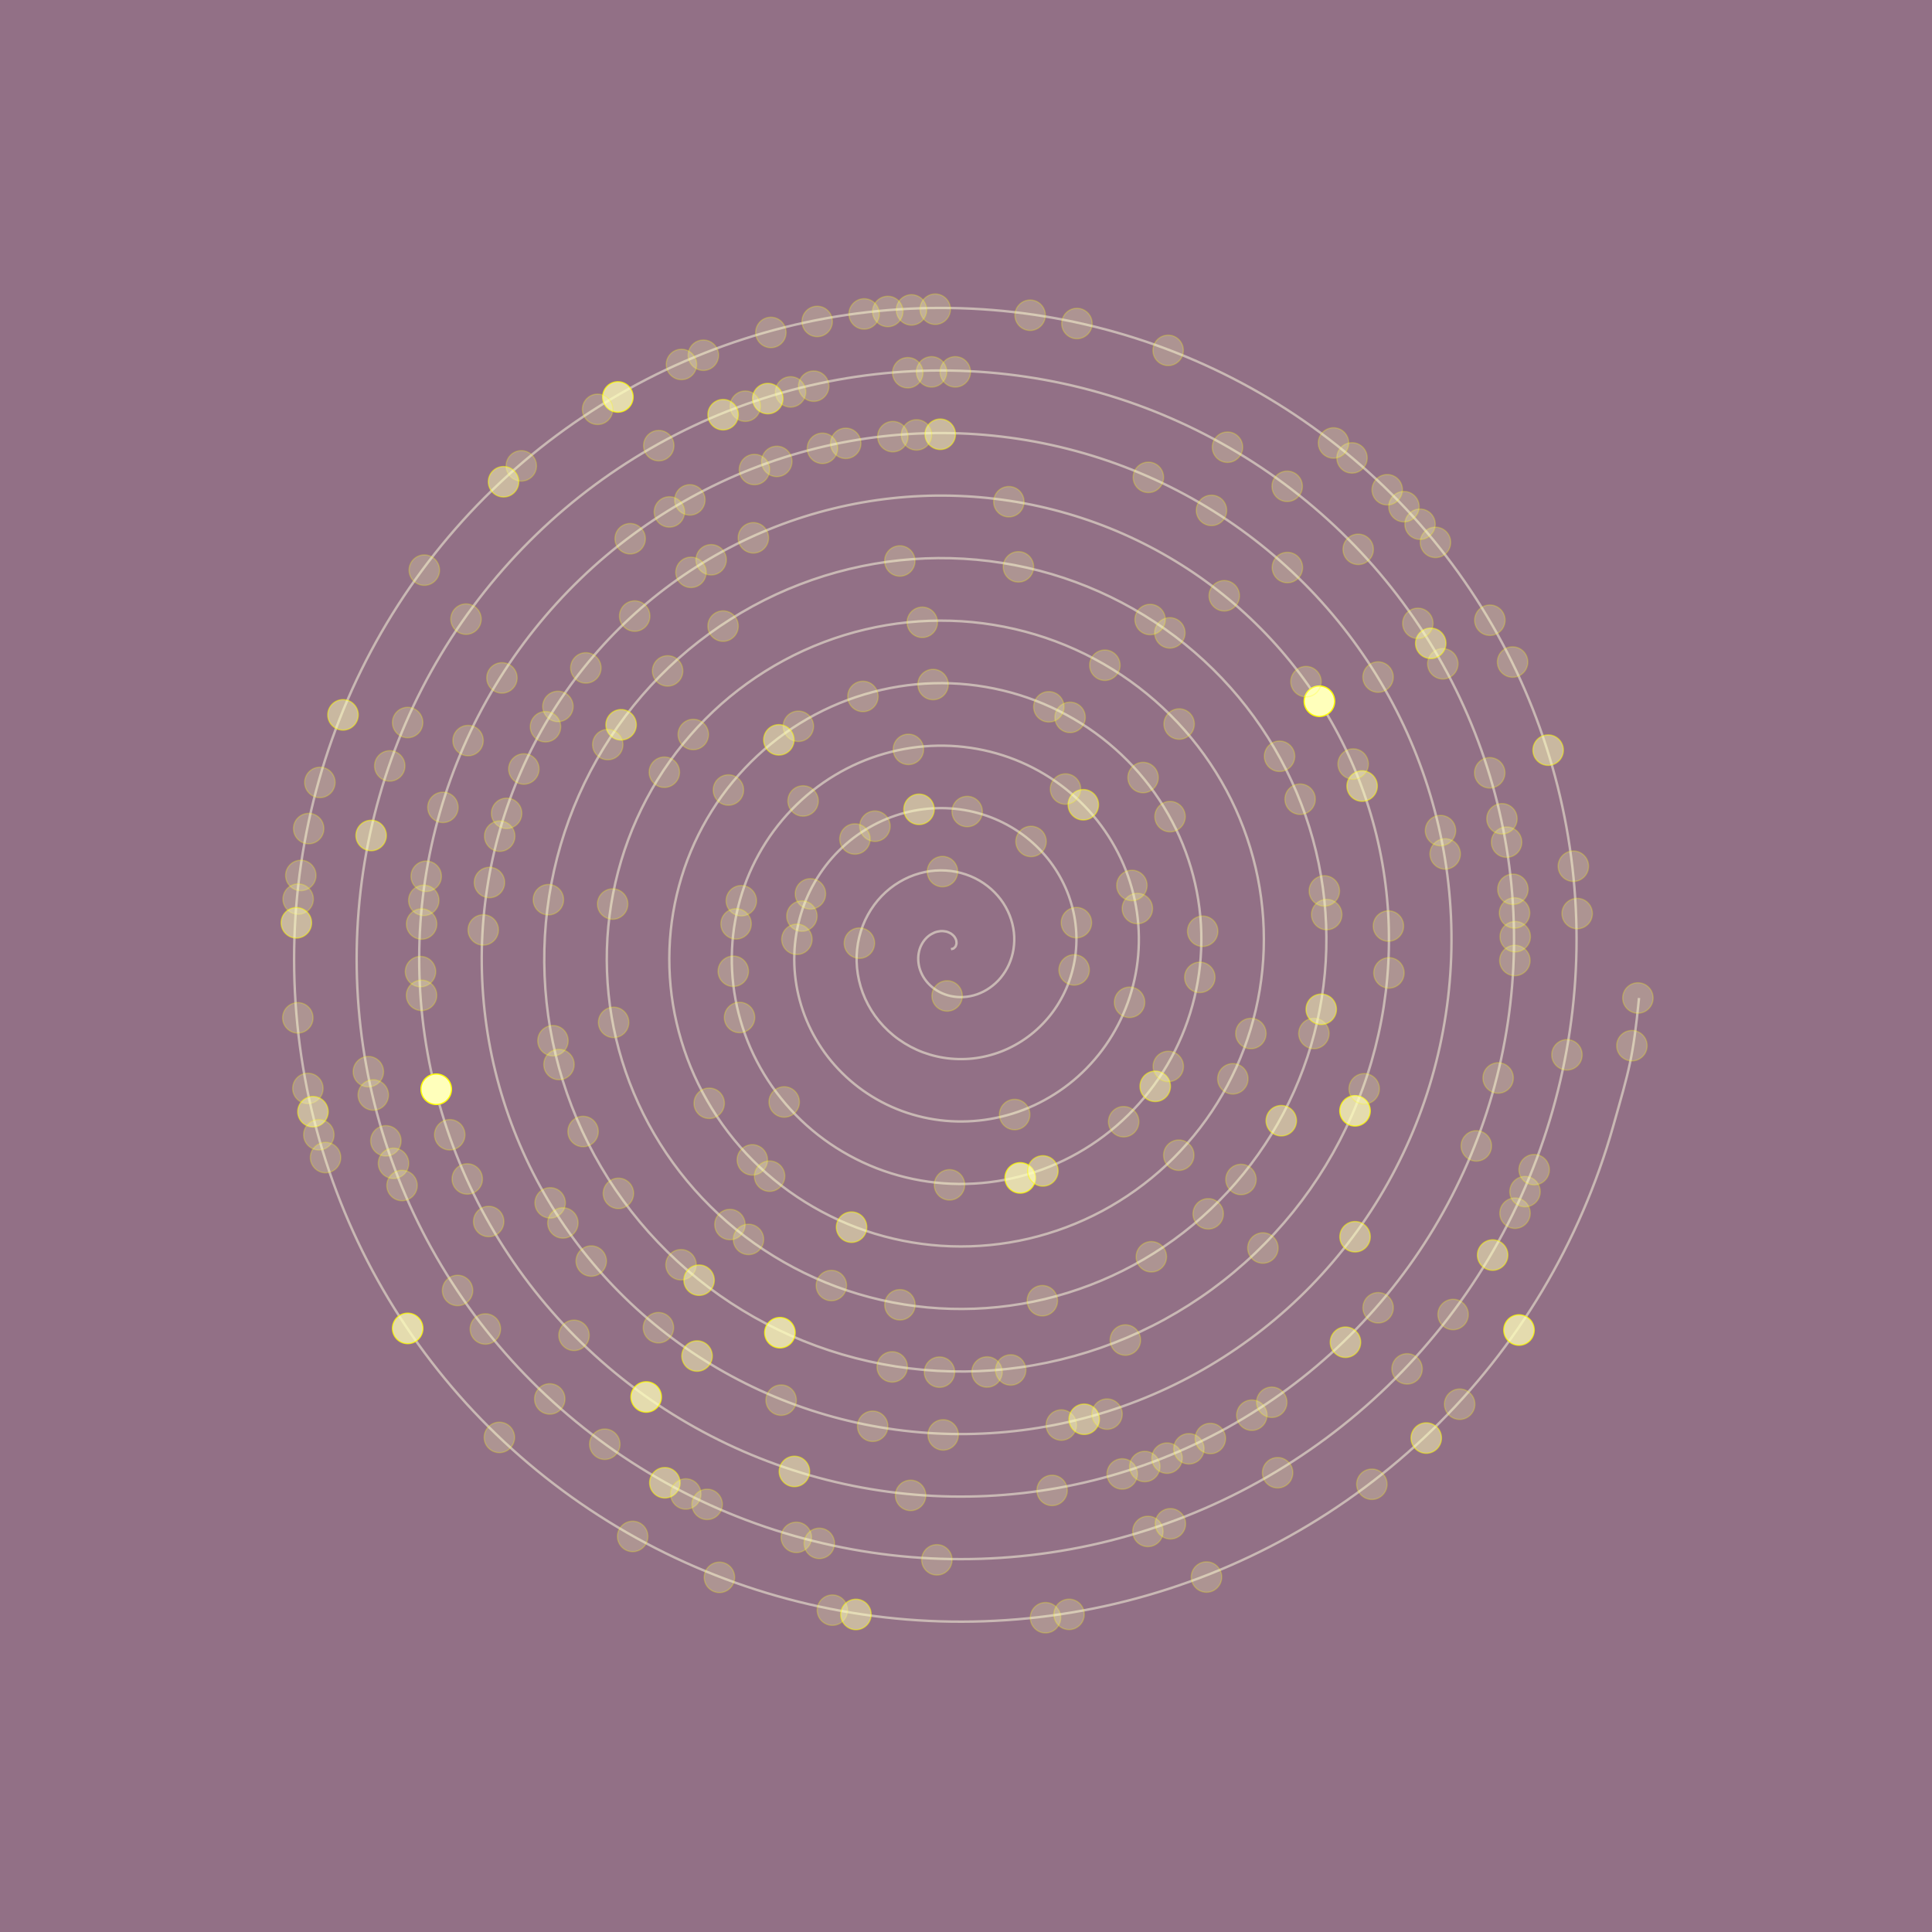 <?xml version="1.0" encoding="utf-8"?>
<!-- Generator: Adobe Illustrator 16.0.0, SVG Export Plug-In . SVG Version: 6.00 Build 0)  -->
<!DOCTYPE svg PUBLIC "-//W3C//DTD SVG 1.1//EN" "http://www.w3.org/Graphics/SVG/1.1/DTD/svg11.dtd">
<svg version="1.1" id="Layer_1" xmlns="http://www.w3.org/2000/svg" xmlns:xlink="http://www.w3.org/1999/xlink" x="0px" y="0px"
 width="697px" height="697px" viewBox="0 0 697 697" enable-background="new 0 0 697 697" xml:space="preserve">
<g id="bg">
<rect fill="#927086" width="697" height="697"/>
</g>
<g id="spiral">
<path opacity="0.5" fill="none" stroke="#FFFFE3" stroke-width="0.876" stroke-miterlimit="10" d="
M343.072,342.435c0,0,0.837-0.203,0.908-0.238c0.068-0.044,0.633-0.564,0.722-0.696c0.088-0.141,0.339-0.812,0.365-1.058
c0.028-0.246-0.018-0.952-0.115-1.261c-0.092-0.317-0.41-0.961-0.666-1.287c-0.25-0.326-0.794-0.837-1.216-1.104
c-0.414-0.256-1.141-0.582-1.701-0.715c-0.56-0.132-1.4-0.211-2.058-0.158c-0.657,0.063-1.539,0.246-2.223,0.529
c-0.684,0.291-1.522,0.766-2.158,1.287c-0.637,0.52-1.347,1.269-1.849,2.027c-0.502,0.748-1.001,1.727-1.295,2.672
c-0.292,0.941-0.503,2.097-0.521,3.164c-0.019,1.066,0.104,2.311,0.403,3.422c0.303,1.108,0.795,2.335,1.431,3.393
c0.633,1.049,1.487,2.151,2.45,3.051c0.962,0.898,2.143,1.771,3.386,2.415c1.244,0.645,2.688,1.182,4.135,1.48
c1.45,0.302,3.068,0.44,4.628,0.337c1.556-0.105,3.227-0.424,4.779-0.971c1.551-0.547,3.147-1.341,4.557-2.327
c1.418-0.987,2.801-2.223,3.953-3.614c1.148-1.395,2.199-3.023,2.975-4.752c0.775-1.719,1.375-3.649,1.675-5.598
c0.309-1.948,0.375-4.037,0.141-6.082c-0.229-2.037-0.74-4.152-1.533-6.136c-0.795-1.982-1.877-3.967-3.217-5.729
c-1.342-1.771-2.967-3.446-4.793-4.85c-1.82-1.408-3.9-2.635-6.105-3.543c-2.202-0.898-4.608-1.561-7.06-1.867
c-2.441-0.303-5.021-0.31-7.541,0.052c-2.526,0.36-5.085,1.058-7.501,2.099c-2.411,1.04-4.773,2.435-6.898,4.116
c-2.114,1.692-4.09,3.702-5.741,5.96c-1.652,2.248-3.068,4.787-4.104,7.467c-1.03,2.678-1.755,5.57-2.063,8.517
c-0.302,2.943-0.238,6.003,0.247,9.009c0.488,2.998,1.375,6.012,2.661,8.858c1.286,2.849,2.971,5.59,5.016,8.066
c2.036,2.469,4.443,4.742,7.124,6.636c2.679,1.905,5.668,3.51,8.822,4.673c3.165,1.163,6.541,1.947,9.979,2.247
c3.438,0.31,6.991,0.188,10.463-0.431c3.482-0.616,6.955-1.692,10.228-3.228c3.27-1.541,6.407-3.525,9.229-5.914
c2.824-2.39,5.396-5.185,7.541-8.285c2.146-3.113,3.936-6.55,5.23-10.19c1.286-3.642,2.139-7.513,2.44-11.441
c0.31-3.933,0.115-7.968-0.625-11.928c-0.744-3.95-2.006-7.881-3.791-11.572c-1.779-3.703-4.063-7.238-6.805-10.402
c-2.742-3.174-5.924-6.047-9.463-8.438c-3.539-2.398-7.433-4.372-11.547-5.791c-4.117-1.43-8.472-2.337-12.901-2.644
c-4.426-0.303-8.947-0.046-13.381,0.818c-4.435,0.872-8.814,2.328-12.945,4.354c-4.13,2.037-8.047,4.619-11.568,7.705
s-6.69,6.664-9.331,10.632c-2.646,3.967-4.81,8.313-6.361,12.905c-1.542,4.602-2.521,9.44-2.829,14.359
c-0.304,4.92,0.018,9.934,1.014,14.844c1.005,4.92,2.641,9.749,4.919,14.307c2.274,4.559,5.161,8.868,8.601,12.738
c3.438,3.869,7.403,7.334,11.8,10.225c4.39,2.893,9.198,5.246,14.271,6.92c5.068,1.676,10.401,2.725,15.815,3.023
c5.416,0.309,10.917-0.08,16.308-1.207c5.388-1.121,10.681-2.953,15.664-5.475c4.984-2.53,9.688-5.712,13.906-9.495
c4.219-3.788,7.99-8.146,11.125-12.967c3.137-4.821,5.682-10.085,7.484-15.639c1.801-5.543,2.908-11.362,3.213-17.276
c0.307-5.906-0.142-11.9-1.396-17.764c-1.258-5.87-3.271-11.607-6.043-17.021c-2.768-5.412-6.258-10.506-10.395-15.083
c-4.133-4.565-8.885-8.63-14.135-12.016c-5.248-3.387-10.966-6.116-16.99-8.049c-6.025-1.93-12.336-3.103-18.741-3.41
c-6.399-0.301-12.879,0.212-19.225,1.597c-6.341,1.385-12.546,3.587-18.386,6.602c-5.84,3.023-11.323,6.805-16.24,11.293
c-4.921,4.485-9.291,9.625-12.92,15.303c-3.631,5.677-6.554,11.848-8.611,18.354c-2.059,6.497-3.292,13.301-3.602,20.195
c-0.304,6.901,0.273,13.864,1.785,20.688c1.512,6.815,3.904,13.479,7.171,19.746c3.261,6.268,7.352,12.148,12.184,17.409
c4.84,5.271,10.37,9.935,16.475,13.813c6.101,3.88,12.732,6.989,19.71,9.178c6.982,2.186,14.271,3.48,21.659,3.79
c7.391,0.309,14.852-0.338,22.146-1.976c7.298-1.64,14.412-4.224,21.109-7.73c6.693-3.51,12.967-7.898,18.582-13.08
c5.615-5.185,10.586-11.116,14.707-17.642c4.125-6.531,7.426-13.619,9.736-21.074c2.317-7.457,3.682-15.241,3.985-23.121
c0.308-7.883-0.396-15.832-2.168-23.607c-1.764-7.768-4.537-15.338-8.297-22.462c-3.754-7.122-8.443-13.786-13.979-19.755
c-5.527-5.959-11.849-11.23-18.81-15.604c-6.959-4.372-14.5-7.86-22.434-10.305c-7.931-2.441-16.201-3.87-24.58-4.179
c-8.374-0.31-16.814,0.468-25.062,2.362c-8.251,1.896-16.28,4.857-23.831,8.859c-7.55,4.002-14.604,9.001-20.911,14.88
c-6.316,5.88-11.895,12.587-16.509,19.977c-4.619,7.387-8.295,15.382-10.864,23.792c-2.574,8.408-4.063,17.171-4.371,26.04
c-0.305,8.866,0.533,17.807,2.557,26.523c2.019,8.728,5.17,17.216,9.422,25.193c4.25,7.977,9.543,15.426,15.771,22.082
c6.232,6.663,13.338,12.544,21.146,17.399c7.812,4.866,16.273,8.736,25.154,11.434c8.885,2.697,18.136,4.249,27.499,4.558
c9.361,0.311,18.785-0.591,27.988-2.741s18.146-5.49,26.551-9.986c8.402-4.497,16.242-10.094,23.254-16.67
c7.008-6.576,13.189-14.078,18.297-22.313c5.113-8.241,9.168-17.162,11.992-26.515c2.824-9.361,4.447-19.11,4.752-28.966
c0.309-9.855-0.662-19.765-2.936-29.442c-2.274-9.678-5.81-19.085-10.552-27.909c-4.744-8.832-10.641-17.064-17.563-24.426
c-6.924-7.359-14.814-13.839-23.484-19.19c-8.664-5.357-18.041-9.607-27.879-12.562c-9.836-2.953-20.07-4.638-30.42-4.945
c-10.349-0.309-20.75,0.723-30.904,3.13c-10.156,2.406-20.01,6.126-29.271,11.115c-9.263,4.99-17.881,11.187-25.591,18.459
c-7.708,7.282-14.485,15.56-20.094,24.655c-5.602,9.098-10.036,18.927-13.117,29.239c-3.079,10.313-4.829,21.033-5.139,31.875
c-0.303,10.844,0.794,21.738,3.324,32.369c2.529,10.632,6.443,20.945,11.679,30.632c5.236,9.688,11.732,18.698,19.358,26.764
c7.625,8.058,16.299,15.137,25.82,20.979c9.52,5.854,19.807,10.481,30.598,13.689c10.789,3.209,22.003,5.016,33.338,5.323
c11.336,0.309,22.721-0.854,33.834-3.509c11.105-2.661,21.877-6.762,31.988-12.242c10.11-5.484,19.521-12.278,27.926-20.258
c8.41-7.969,15.789-17.041,21.889-26.981c6.097-9.954,10.904-20.697,14.246-31.964c3.33-11.268,5.213-22.974,5.519-34.804
c0.309-11.829-0.916-23.702-3.703-35.286c-2.783-11.582-7.076-22.813-12.808-33.347c-5.729-10.543-12.823-20.346-21.147-29.1
c-8.32-8.753-17.783-16.439-28.158-22.777c-10.377-6.346-21.574-11.354-33.316-14.817c-11.745-3.456-23.94-5.402-36.265-5.711
c-12.319-0.31-24.682,0.985-36.745,3.896c-12.063,2.917-23.742,7.396-34.713,13.373c-10.965,5.977-21.161,13.381-30.268,22.046
c-9.101,8.674-17.083,18.521-23.677,29.327c-6.585,10.797-11.776,22.461-15.374,34.678c-3.588,12.219-5.598,24.902-5.905,37.721
c-0.304,12.816,1.05,25.67,4.092,38.214c3.039,12.534,7.712,24.673,13.937,36.069c6.224,11.391,13.922,21.978,22.945,31.436
c9.018,9.449,19.261,17.736,30.49,24.566c11.23,6.841,23.344,12.22,36.043,15.938c12.695,3.721,25.871,5.792,39.178,6.101
c13.311,0.311,26.657-1.108,39.668-4.283c13.016-3.164,25.615-8.021,37.436-14.491c11.822-6.472,22.802-14.476,32.601-23.845
c9.801-9.361,18.389-20.001,25.475-31.655c7.078-11.662,12.648-24.233,16.496-37.401c3.848-13.179,5.986-26.843,6.289-40.646
c0.309-13.796-1.172-27.638-4.469-41.123c-3.297-13.496-8.349-26.552-15.066-38.795c-6.717-12.252-15.02-23.624-24.733-33.771
c-9.72-10.155-20.746-19.041-32.83-26.367c-12.082-7.334-25.109-13.09-38.765-17.065c-13.646-3.977-27.803-6.179-42.102-6.487
c-14.288-0.31-28.621,1.242-42.584,4.672c-13.969,3.421-27.482,8.656-40.157,15.62c-12.671,6.965-24.439,15.566-34.938,25.634
c-10.499,10.067-19.685,21.493-27.265,33.999c-7.571,12.511-13.521,25.996-17.625,40.127c-4.104,14.121-6.369,28.772-6.678,43.556
c-0.304,14.791,1.309,29.609,4.861,44.05c3.553,14.447,8.979,28.419,16.188,41.52c7.212,13.099,16.114,25.255,26.53,36.105
c10.414,10.852,22.226,20.336,35.166,28.156c12.941,7.827,26.881,13.963,41.484,18.192c14.597,4.231,29.741,6.56,45.018,6.867
c15.286,0.309,30.592-1.365,45.512-5.051c14.916-3.677,29.347-9.29,42.877-16.748c13.531-7.457,26.078-16.67,37.273-27.424
c11.201-10.764,20.984-22.973,29.06-36.336c8.065-13.372,14.395-27.769,18.754-42.852c4.358-15.072,6.754-30.702,7.059-46.48
c0.307-15.771-1.434-31.576-5.242-46.967c-3.807-15.392-9.611-30.279-17.315-44.234c-7.705-13.962-17.212-26.903-28.322-38.451
c-11.111-11.54-23.713-21.632-37.504-29.945c-13.791-8.321-28.65-14.836-44.203-19.322c-15.555-4.486-31.674-6.945-47.946-7.255
c-16.264-0.309-32.554,1.498-48.425,5.438c-15.872,3.932-31.218,9.927-45.601,17.877c-14.382,7.951-27.72,17.763-39.609,29.222
c-11.893,11.46-22.285,24.453-30.854,38.673c-8.56,14.22-15.269,29.529-19.879,45.565c-4.613,16.025-7.14,32.642-7.447,49.399
c-0.306,16.767,1.568,33.541,5.633,49.894c4.059,16.343,10.242,32.147,18.44,46.957c8.197,14.811,18.309,28.535,30.11,40.779
c11.813,12.244,25.198,22.937,39.845,31.743c14.646,8.813,30.421,15.707,46.923,20.45c16.512,4.742,33.612,7.326,50.862,7.634
c17.256,0.31,34.53-1.632,51.353-5.816c16.823-4.188,33.077-10.561,48.319-19.006c15.236-8.443,29.354-18.855,41.951-31.012
c12.588-12.154,23.58-25.933,32.644-41.009c9.053-15.072,16.141-31.311,21.006-48.288c4.869-16.986,7.522-34.582,7.828-52.326
c0.307-17.745-1.693-35.508-6.015-52.813c-4.317-17.295-10.877-34.008-19.567-49.672c-8.688-15.665-19.402-30.185-31.91-43.124
c-12.506-12.94-26.677-24.233-42.179-33.532c-15.5-9.31-32.188-16.582-49.645-21.58c-17.459-4.998-35.543-7.713-53.787-8.021
c-18.237-0.31-36.489,1.763-54.265,6.206c-17.779,4.441-34.951,11.194-51.045,20.134c-16.092,8.938-30.997,19.947-44.281,32.809
c-13.293,12.854-24.891,27.415-34.439,43.345c-9.548,15.929-17.014,33.074-22.135,51.005c-5.121,17.938-7.906,36.512-8.215,55.243
c-0.305,18.731,1.824,37.481,6.397,55.729c4.574,18.255,11.514,35.887,20.698,52.404c9.182,16.52,20.495,31.813,33.699,45.45
c13.206,13.637,28.164,25.537,44.517,35.33c16.352,9.805,33.955,17.454,52.369,22.709c18.41,5.245,37.474,8.094,56.698,8.399
c19.226,0.31,38.46-1.886,57.193-6.583c18.729-4.708,36.813-11.83,53.762-21.262c16.943-9.434,32.635-21.052,46.623-34.601
c13.986-13.55,26.186-28.905,36.229-45.681c10.041-16.784,17.886-34.846,23.263-53.736c5.377-18.882,8.291-38.44,8.596-58.161
c0.309-19.72-1.949-39.438-6.779-58.646c-4.83-19.209-12.147-37.756-21.826-55.121c-9.674-17.373-21.592-33.461-35.493-47.795
c-13.9-14.333-29.64-26.832-46.853-37.129c-17.207-10.287-35.723-18.317-55.09-23.826c-19.367-5.501-39.412-8.479-59.625-8.789
c-20.213-0.309-40.425,2.02-60.11,6.973c-19.679,4.964-38.68,12.466-56.479,22.392c-17.803,9.926-34.278,22.143-48.96,36.388
c-14.683,14.254-27.484,30.386-38.023,48.024c-10.534,17.639-18.759,36.608-24.392,56.452c-5.633,19.842-8.674,40.372-8.982,61.078
c-0.304,20.707,2.084,41.413,7.166,61.573c5.087,20.16,12.782,39.615,22.955,57.845c10.164,18.229,22.691,35.094,37.287,50.132
c14.599,15.029,31.127,28.128,49.188,38.918c18.062,10.78,37.488,19.19,57.808,24.945c20.32,5.766,41.348,8.868,62.543,9.178
c21.202,0.307,42.401-2.145,63.034-7.354c20.635-5.219,40.553-13.099,59.205-23.52c18.653-10.418,35.914-23.234,51.295-38.188
c15.381-14.94,28.791-31.866,39.817-50.352c11.027-18.494,19.634-38.38,25.521-59.177c5.887-20.794,7.209-24.705,9.358-46.397"/>
</g>
<g id="dots" fill="#ffb" stroke="#ff0" stroke-width=".44">
<circle id="l6" opacity="0.25" cx="341.692" cy="359.3" r="5.5"/>
<circle id="l15" opacity="0.25" cx="340.012" cy="314.443" r="5.5"/>
<circle id="l20" opacity="0.25" cx="310.044" cy="340.251" r="5.5"/>
<circle id="l34" opacity="0.25" cx="387.514" cy="349.909" r="5.5"/>
<circle id="l36" opacity="0.25" cx="388.332" cy="332.859" r="5.5"/>
<circle id="l40" opacity="0.25" cx="371.965" cy="303.568" r="5.5"/>
<circle id="l43" opacity="0.25" cx="348.922" cy="292.776" r="5.5"/>
<circle id="l45" opacity="0.5" cx="331.55" cy="291.979" r="5.5"/>
<circle id="l47" opacity="0.25" cx="315.643" cy="298.063" r="5.5"/>
<circle id="l48" opacity="0.25" cx="308.431" cy="302.678" r="5.5"/>
<circle id="l51" opacity="0.25" cx="292.376" cy="322.476" r="5.5"/>
<circle id="l52" opacity="0.25" cx="289.299" cy="330.489" r="5.5"/>
<circle id="l53" opacity="0.25" cx="287.493" cy="338.861" r="5.5"/>
<circle id="l67" opacity="0.25" cx="366.053" cy="402.092" r="5.5"/>
<circle id="l74" opacity="0.25" cx="407.508" cy="361.596" r="5.5"/>
<circle id="l78" opacity="0.25" cx="410.324" cy="327.769" r="5.5"/>
<circle id="l79" opacity="0.25" cx="408.348" cy="319.436" r="5.5"/>
<circle id="l83" opacity="0.5" cx="390.824" cy="290.331" r="5.5"/>
<circle id="l84" opacity="0.25" cx="384.404" cy="284.662" r="5.5"/>
<circle id="l91" opacity="0.25" cx="327.719" cy="270.347" r="5.5"/>
<circle id="l96" opacity="0.25" cx="289.727" cy="288.96" r="5.5"/>
<circle id="l101" opacity="0.25" cx="267.445" cy="324.953" r="5.5"/>
<circle id="l102" opacity="0.25" cx="265.555" cy="333.298" r="5.5"/>
<circle id="l104" opacity="0.25" cx="264.546" cy="350.397" r="5.5"/>
<circle id="l106" opacity="0.25" cx="266.806" cy="367.073" r="5.5"/>
<circle id="l110" opacity="0.25" cx="282.911" cy="397.554" r="5.5"/>
<circle id="l118" opacity="0.25" cx="342.547" cy="427.451" r="5.5"/>
<circle id="l121" opacity="0.75" cx="368.057" cy="424.947" r="5.5"/>
<circle id="l122" opacity="0.5" cx="376.234" cy="422.431" r="5.5"/>
<circle id="l126" opacity="0.25" cx="405.377" cy="404.682" r="5.5"/>
<circle id="l128" opacity="0.5" cx="416.764" cy="391.912" r="5.5"/>
<circle id="l129" opacity="0.25" cx="421.48" cy="384.738" r="5.5"/>
<circle id="l133" opacity="0.25" cx="432.859" cy="352.604" r="5.5"/>
<circle id="l135" opacity="0.25" cx="433.885" cy="335.966" r="5.5"/>
<circle id="l140" opacity="0.25" cx="422.115" cy="294.606" r="5.5"/>
<circle id="l142" opacity="0.25" cx="412.387" cy="280.516" r="5.5"/>
<circle id="l146" opacity="0.25" cx="386.055" cy="258.805" r="5.5"/>
<circle id="l147" opacity="0.25" cx="378.387" cy="254.991" r="5.5"/>
<circle id="l152" opacity="0.25" cx="336.613" cy="246.957" r="5.5"/>
<circle id="l155" opacity="0.25" cx="311.314" cy="251.251" r="5.5"/>
<circle id="l158" opacity="0.25" cx="288.021" cy="262.017" r="5.5"/>
<circle id="l159" opacity="0.5" cx="280.988" cy="266.917" r="5.5"/>
<circle id="l162" opacity="0.25" cx="262.79" cy="285.014" r="5.5"/>
<circle id="l176" opacity="0.25" cx="255.853" cy="398.024" r="5.5"/>
<circle id="l179" opacity="0.25" cx="271.411" cy="418.449" r="5.5"/>
<circle id="l180" opacity="0.25" cx="277.645" cy="424.318" r="5.5"/>
<circle id="l184" opacity="0.5" cx="307.214" cy="442.72" r="5.5"/>
<circle id="l199" opacity="0.25" cx="425.266" cy="416.755" r="5.5"/>
<circle id="l203" opacity="0.25" cx="444.766" cy="389.201" r="5.5"/>
<circle id="l205" opacity="0.25" cx="451.277" cy="372.854" r="5.5"/>
<circle id="l219" opacity="0.25" cx="425.395" cy="261.206" r="5.5"/>
<circle id="l223" opacity="0.25" cx="398.596" cy="239.988" r="5.5"/>
<circle id="l231" opacity="0.25" cx="332.728" cy="224.508" r="5.5"/>
<circle id="l242" opacity="0.25" cx="250.114" cy="264.979" r="5.5"/>
<circle id="l244" opacity="0.25" cx="239.672" cy="278.588" r="5.5"/>
<circle id="l250" opacity="0.25" cx="221.021" cy="326.148" r="5.5"/>
<circle id="l255" opacity="0.25" cx="221.372" cy="368.84" r="5.5"/>
<circle id="l265" opacity="0.25" cx="263.339" cy="441.771" r="5.5"/>
<circle id="l266" opacity="0.25" cx="270.03" cy="447.135" r="5.5"/>
<circle id="l270" opacity="0.25" cx="299.928" cy="463.776" r="5.5"/>
<circle id="l273" opacity="0.25" cx="324.665" cy="470.724" r="5.5"/>
<circle id="l279" opacity="0.25" cx="376.041" cy="469.253" r="5.5"/>
<circle id="l284" opacity="0.25" cx="415.365" cy="453.398" r="5.5"/>
<circle id="l287" opacity="0.25" cx="435.881" cy="437.908" r="5.5"/>
<circle id="l289" opacity="0.25" cx="447.707" cy="425.519" r="5.5"/>
<circle id="l292" opacity="0.5" cx="462.242" cy="404.311" r="5.5"/>
<circle id="l296" opacity="0.25" cx="474.01" cy="372.854" r="5.5"/>
<circle id="l297" opacity="0.5" cx="476.656" cy="364.117" r="5.5"/>
<circle id="l301" opacity="0.25" cx="478.633" cy="329.944" r="5.5"/>
<circle id="l302" opacity="0.25" cx="477.777" cy="321.416" r="5.5"/>
<circle id="l306" opacity="0.25" cx="469.041" cy="288.321" r="5.5"/>
<circle id="l308" opacity="0.25" cx="461.623" cy="272.832" r="5.5"/>
<circle id="l315" opacity="0.25" cx="422.043" cy="228.325" r="5.5"/>
<circle id="l316" opacity="0.25" cx="414.926" cy="223.503" r="5.5"/>
<circle id="l322" opacity="0.25" cx="367.418" cy="204.501" r="5.5"/>
<circle id="l327" opacity="0.25" cx="324.63" cy="202.383" r="5.5"/>
<circle id="l335" opacity="0.25" cx="260.862" cy="225.875" r="5.5"/>
<circle id="l338" opacity="0.25" cx="240.852" cy="242.043" r="5.5"/>
<circle id="l341" opacity="0.5" cx="224.073" cy="261.479" r="5.5"/>
<circle id="l342" opacity="0.25" cx="219.266" cy="268.609" r="5.5"/>
<circle id="l349" opacity="0.25" cx="197.844" cy="324.576" r="5.5"/>
<circle id="l355" opacity="0.25" cx="199.487" cy="375.455" r="5.5"/>
<circle id="l356" opacity="0.25" cx="201.667" cy="384.042" r="5.5"/>
<circle id="l359" opacity="0.25" cx="210.356" cy="408.21" r="5.5"/>
<circle id="l362" opacity="0.25" cx="223.102" cy="430.532" r="5.5"/>
<circle id="l366" opacity="0.25" cx="245.691" cy="456.279" r="5.5"/>
<circle id="l367" opacity="0.5" cx="252.203" cy="461.847" r="5.5"/>
<circle id="l371" opacity="0.75" cx="281.37" cy="480.792" r="5.5"/>
<circle id="l376" opacity="0.25" cx="321.881" cy="493.131" r="5.5"/>
<circle id="l378" opacity="0.25" cx="338.939" cy="495.021" r="5.5"/>
<circle id="l380" opacity="0.25" cx="356.082" cy="494.973" r="5.5"/>
<circle id="l381" opacity="0.25" cx="364.621" cy="494.231" r="5.5"/>
<circle id="l386" opacity="0.25" cx="405.994" cy="483.441" r="5.5"/>
<circle id="l393" opacity="0.25" cx="455.609" cy="450.237" r="5.5"/>
<circle id="l400" opacity="0.75" cx="488.842" cy="400.754" r="5.5"/>
<circle id="l401" opacity="0.25" cx="492.15" cy="392.812" r="5.5"/>
<circle id="l406" opacity="0.25" cx="501.086" cy="350.989" r="5.5"/>
<circle id="l408" opacity="0.25" cx="500.896" cy="334.08" r="5.5"/>
<circle id="l414" opacity="0.5" cx="491.404" cy="283.583" r="5.5"/>
<circle id="l415" opacity="0.25" cx="488.178" cy="275.636" r="5.5"/>
<circle id="l418" opacity="1.0" cx="475.996" cy="252.982" r="5.5"/>
<circle id="l419" opacity="0.25" cx="471.156" cy="245.911" r="5.5"/>
<circle id="l424" opacity="0.25" cx="441.668" cy="214.934" r="5.5"/>
<circle id="l434" opacity="0.25" cx="363.959" cy="181.006" r="5.5"/>
<circle id="l445" opacity="0.25" cx="271.79" cy="194.03" r="5.5"/>
<circle id="l447" opacity="0.25" cx="256.555" cy="201.954" r="5.5"/>
<circle id="l448" opacity="0.25" cx="249.286" cy="206.481" r="5.5"/>
<circle id="l451" opacity="0.25" cx="228.972" cy="222.257" r="5.5"/>
<circle id="l454" opacity="0.25" cx="211.354" cy="240.964" r="5.5"/>
<circle id="l456" opacity="0.25" cx="201.281" cy="254.862" r="5.5"/>
<circle id="l457" opacity="0.25" cx="196.793" cy="262.185" r="5.5"/>
<circle id="l459" opacity="0.25" cx="188.99" cy="277.43" r="5.5"/>
<circle id="l461" opacity="0.25" cx="182.77" cy="293.425" r="5.5"/>
<circle id="l462" opacity="0.25" cx="180.279" cy="301.653" r="5.5"/>
<circle id="l464" opacity="0.25" cx="176.575" cy="318.375" r="5.5"/>
<circle id="l466" opacity="0.25" cx="174.34" cy="335.489" r="5.5"/>
<circle id="l478" opacity="0.25" cx="198.483" cy="433.959" r="5.5"/>
<circle id="l479" opacity="0.25" cx="203.068" cy="441.194" r="5.5"/>
<circle id="l481" opacity="0.25" cx="213.3" cy="454.951" r="5.5"/>
<circle id="l485" opacity="0.25" cx="237.54" cy="478.99" r="5.5"/>
<circle id="l487" opacity="0.5" cx="251.477" cy="489.213" r="5.5"/>
<circle id="l491" opacity="0.25" cx="281.81" cy="505.122" r="5.5"/>
<circle id="l495" opacity="0.25" cx="314.831" cy="514.547" r="5.5"/>
<circle id="l498" opacity="0.25" cx="340.257" cy="517.667" r="5.5"/>
<circle id="l503" opacity="0.25" cx="382.891" cy="514.109" r="5.5"/>
<circle id="l504" opacity="0.5" cx="391.139" cy="512.019" r="5.5"/>
<circle id="l505" opacity="0.25" cx="399.385" cy="510.166" r="5.5"/>
<circle id="l518" opacity="0.5" cx="488.854" cy="446.182" r="5.5"/>
<circle id="l535" opacity="0.25" cx="521.367" cy="308.071" r="5.5"/>
<circle id="l536" opacity="0.25" cx="519.684" cy="299.643" r="5.5"/>
<circle id="l543" opacity="0.25" cx="497.166" cy="244.26" r="5.5"/>
<circle id="l549" opacity="0.25" cx="464.449" cy="204.749" r="5.5"/>
<circle id="l553" opacity="0.25" cx="437.063" cy="184.131" r="5.5"/>
<circle id="l556" opacity="0.25" cx="414.299" cy="172.212" r="5.5"/>
<circle id="l565" opacity="0.5" cx="339.211" cy="156.667" r="5.5"/>
<circle id="l566" opacity="0.25" cx="330.648" cy="156.896" r="5.5"/>
<circle id="l567" opacity="0.25" cx="322.103" cy="157.518" r="5.5"/>
<circle id="l569" opacity="0.25" cx="305.118" cy="159.94" r="5.5"/>
<circle id="l570" opacity="0.25" cx="296.71" cy="161.741" r="5.5"/>
<circle id="l572" opacity="0.25" cx="280.238" cy="166.469" r="5.5"/>
<circle id="l573" opacity="0.25" cx="272.181" cy="169.391" r="5.5"/>
<circle id="l576" opacity="0.25" cx="248.881" cy="180.348" r="5.5"/>
<circle id="l577" opacity="0.25" cx="241.495" cy="184.69" r="5.5"/>
<circle id="l579" opacity="0.25" cx="227.346" cy="194.352" r="5.5"/>
<circle id="l587" opacity="0.25" cx="181.082" cy="244.568" r="5.5"/>
<circle id="l590" opacity="0.25" cx="168.864" cy="267.18" r="5.5"/>
<circle id="l593" opacity="0.25" cx="159.791" cy="291.268" r="5.5"/>
<circle id="l596" opacity="0.25" cx="153.766" cy="316.123" r="5.5"/>
<circle id="l597" opacity="0.25" cx="152.889" cy="324.813" r="5.5"/>
<circle id="l598" opacity="0.25" cx="152.107" cy="333.364" r="5.5"/>
<circle id="l600" opacity="0.25" cx="151.706" cy="350.528" r="5.5"/>
<circle id="l601" opacity="0.25" cx="152.08" cy="359.087" r="5.5"/>
<circle id="l605" opacity="1.0" cx="157.378" cy="392.968" r="5.5"/>
<circle id="l607" opacity="0.25" cx="162.253" cy="409.386" r="5.5"/>
<circle id="l609" opacity="0.25" cx="168.572" cy="425.328" r="5.5"/>
<circle id="l611" opacity="0.25" cx="176.299" cy="440.675" r="5.5"/>
<circle id="l617" opacity="0.25" cx="207.088" cy="481.742" r="5.5"/>
<circle id="l621" opacity="0.75" cx="233.126" cy="503.986" r="5.5"/>
<circle id="l628" opacity="0.5" cx="286.591" cy="530.848" r="5.5"/>
<circle id="l633" opacity="0.25" cx="328.512" cy="539.486" r="5.5"/>
<circle id="l639" opacity="0.25" cx="379.559" cy="537.685" r="5.5"/>
<circle id="l642" opacity="0.25" cx="404.861" cy="531.746" r="5.5"/>
<circle id="l643" opacity="0.25" cx="412.998" cy="529.07" r="5.5"/>
<circle id="l644" opacity="0.25" cx="421.02" cy="526.047" r="5.5"/>
<circle id="l645" opacity="0.25" cx="428.908" cy="522.677" r="5.5"/>
<circle id="l646" opacity="0.25" cx="436.654" cy="518.965" r="5.5"/>
<circle id="l648" opacity="0.25" cx="451.619" cy="510.558" r="5.5"/>
<circle id="l649" opacity="0.25" cx="458.803" cy="505.89" r="5.5"/>
<circle id="l653" opacity="0.5" cx="485.4" cy="484.235" r="5.5"/>
<circle id="l655" opacity="0.25" cx="497.184" cy="471.802" r="5.5"/>
<circle id="l663" opacity="0.25" cx="532.604" cy="413.406" r="5.5"/>
<circle id="l666" opacity="0.25" cx="540.479" cy="388.896" r="5.5"/>
<circle id="l671" opacity="0.25" cx="546.512" cy="346.511" r="5.5"/>
<circle id="l672" opacity="0.25" cx="546.635" cy="337.928" r="5.5"/>
<circle id="l673" opacity="0.25" cx="546.396" cy="329.364" r="5.5"/>
<circle id="l674" opacity="0.25" cx="545.799" cy="320.817" r="5.5"/>
<circle id="l676" opacity="0.25" cx="543.525" cy="303.817" r="5.5"/>
<circle id="l677" opacity="0.25" cx="541.85" cy="295.389" r="5.5"/>
<circle id="l679" opacity="0.25" cx="537.445" cy="278.81" r="5.5"/>
<circle id="l684" opacity="0.25" cx="520.512" cy="239.466" r="5.5"/>
<circle id="l685" opacity="0.5" cx="516.164" cy="232.083" r="5.5"/>
<circle id="l686" opacity="0.25" cx="511.514" cy="224.887" r="5.5"/>
<circle id="l690" opacity="0.25" cx="489.996" cy="198.18" r="5.5"/>
<circle id="l694" opacity="0.25" cx="464.377" cy="175.448" r="5.5"/>
<circle id="l697" opacity="0.25" cx="442.84" cy="161.334" r="5.5"/>
<circle id="l709" opacity="0.25" cx="344.628" cy="134.154" r="5.5"/>
<circle id="l710" opacity="0.25" cx="336.079" cy="134.154" r="5.5"/>
<circle id="l711" opacity="0.25" cx="327.492" cy="134.473" r="5.5"/>
<circle id="l715" opacity="0.25" cx="293.55" cy="139.311" r="5.5"/>
<circle id="l716" opacity="0.25" cx="285.217" cy="141.387" r="5.5"/>
<circle id="l717" opacity="0.5" cx="276.994" cy="143.795" r="5.5"/>
<circle id="l718" opacity="0.25" cx="268.876" cy="146.538" r="5.5"/>
<circle id="l719" opacity="0.5" cx="260.872" cy="149.608" r="5.5"/>
<circle id="l722" opacity="0.25" cx="237.665" cy="160.77" r="5.5"/>
<circle id="l733" opacity="0.25" cx="168.122" cy="223.364" r="5.5"/>
<circle id="l738" opacity="0.25" cx="147.064" cy="260.659" r="5.5"/>
<circle id="l740" opacity="0.25" cx="140.614" cy="276.317" r="5.5"/>
<circle id="l743" opacity="0.5" cx="133.895" cy="301.419" r="5.5"/>
<circle id="l753" opacity="0.25" cx="132.89" cy="386.626" r="5.5"/>
<circle id="l754" opacity="0.25" cx="134.665" cy="395.034" r="5.5"/>
<circle id="l756" opacity="0.25" cx="139.21" cy="411.572" r="5.5"/>
<circle id="l757" opacity="0.25" cx="141.966" cy="419.686" r="5.5"/>
<circle id="l758" opacity="0.25" cx="145.042" cy="427.687" r="5.5"/>
<circle id="l763" opacity="0.25" cx="165.073" cy="465.554" r="5.5"/>
<circle id="l765" opacity="0.25" cx="175.104" cy="479.454" r="5.5"/>
<circle id="l769" opacity="0.25" cx="198.337" cy="504.689" r="5.5"/>
<circle id="l772" opacity="0.25" cx="218.184" cy="521.026" r="5.5"/>
<circle id="l775" opacity="0.5" cx="239.855" cy="534.927" r="5.5"/>
<circle id="l776" opacity="0.25" cx="247.406" cy="538.975" r="5.5"/>
<circle id="l777" opacity="0.25" cx="255.113" cy="542.723" r="5.5"/>
<circle id="l781" opacity="0.25" cx="287.288" cy="554.631" r="5.5"/>
<circle id="l782" opacity="0.25" cx="295.579" cy="556.8" r="5.5"/>
<circle id="l787" opacity="0.25" cx="337.989" cy="562.737" r="5.5"/>
<circle id="l796" opacity="0.25" cx="414.125" cy="552.488" r="5.5"/>
<circle id="l797" opacity="0.25" cx="422.236" cy="549.728" r="5.5"/>
<circle id="l802" opacity="0.25" cx="460.922" cy="531.312" r="5.5"/>
<circle id="l809" opacity="0.25" cx="507.623" cy="493.848" r="5.5"/>
<circle id="l812" opacity="0.25" cx="524.227" cy="474.229" r="5.5"/>
<circle id="l815" opacity="0.5" cx="538.49" cy="452.788" r="5.5"/>
<circle id="l817" opacity="0.25" cx="546.568" cy="437.675" r="5.5"/>
<circle id="l818" opacity="0.25" cx="550.17" cy="429.898" r="5.5"/>
<circle id="l819" opacity="0.25" cx="553.475" cy="421.985" r="5.5"/>
<circle id="l824" opacity="0.25" cx="565.305" cy="380.546" r="5.5"/>
<circle id="l830" opacity="0.25" cx="568.994" cy="329.578" r="5.5"/>
<circle id="l832" opacity="0.25" cx="567.611" cy="312.497" r="5.5"/>
<circle id="l837" opacity="0.5" cx="558.521" cy="270.621" r="5.5"/>
<circle id="l841" opacity="0.25" cx="545.688" cy="238.84" r="5.5"/>
<circle id="l843" opacity="0.25" cx="537.492" cy="223.75" r="5.5"/>
<circle id="l847" opacity="0.25" cx="517.865" cy="195.67" r="5.5"/>
<circle id="l848" opacity="0.25" cx="512.307" cy="189.126" r="5.5"/>
<circle id="l849" opacity="0.25" cx="506.496" cy="182.79" r="5.5"/>
<circle id="l850" opacity="0.25" cx="500.465" cy="176.689" r="5.5"/>
<circle id="l852" opacity="0.25" cx="487.756" cy="165.198" r="5.5"/>
<circle id="l853" opacity="0.25" cx="481.086" cy="159.815" r="5.5"/>
<circle id="l861" opacity="0.25" cx="421.426" cy="126.401" r="5.5"/>
<circle id="l865" opacity="0.25" cx="388.52" cy="116.71" r="5.5"/>
<circle id="l867" opacity="0.25" cx="371.643" cy="113.727" r="5.5"/>
<circle id="l871" opacity="0.25" cx="337.399" cy="111.552" r="5.5"/>
<circle id="l872" opacity="0.25" cx="328.833" cy="111.805" r="5.5"/>
<circle id="l873" opacity="0.25" cx="320.283" cy="112.374" r="5.5"/>
<circle id="l874" opacity="0.25" cx="311.757" cy="113.257" r="5.5"/>
<circle id="l876" opacity="0.25" cx="294.814" cy="115.971" r="5.5"/>
<circle id="l878" opacity="0.25" cx="278.104" cy="119.941" r="5.5"/>
<circle id="l881" opacity="0.25" cx="253.751" cy="128.153" r="5.5"/>
<circle id="l882" opacity="0.25" cx="245.849" cy="131.482" r="5.5"/>
<circle id="l885" opacity="0.75" cx="222.917" cy="143.211" r="5.5"/>
<circle id="l886" opacity="0.25" cx="215.594" cy="147.666" r="5.5"/>
<circle id="l890" opacity="0.25" cx="188.064" cy="168.076" r="5.5"/>
<circle id="l891" opacity="0.5" cx="181.66" cy="173.803" r="5.5"/>
<circle id="l896" opacity="0.25" cx="153.075" cy="205.682" r="5.5"/>
<circle id="l903" opacity="0.5" cx="123.743" cy="257.901" r="5.5"/>
<circle id="l906" opacity="0.25" cx="115.407" cy="282.273" r="5.5"/>
<circle id="l908" opacity="0.25" cx="111.361" cy="298.927" r="5.5"/>
<circle id="l910" opacity="0.25" cx="108.525" cy="315.83" r="5.5"/>
<circle id="l911" opacity="0.25" cx="107.568" cy="324.355" r="5.5"/>
<circle id="l912" opacity="0.5" cx="106.921" cy="332.917" r="5.5"/>
<circle id="l916" opacity="0.25" cx="107.447" cy="367.201" r="5.5"/>
<circle id="l919" opacity="0.25" cx="111.076" cy="392.667" r="5.5"/>
<circle id="l920" opacity="0.5" cx="112.903" cy="401.066" r="5.5"/>
<circle id="l921" opacity="0.25" cx="115.031" cy="409.384" r="5.5"/>
<circle id="l922" opacity="0.25" cx="117.45" cy="417.605" r="5.5"/>
<circle id="l930" opacity="0.75" cx="147.08" cy="479.245" r="5.5"/>
<circle id="l936" opacity="0.25" cx="180.162" cy="518.57" r="5.5"/>
<circle id="l943" opacity="0.25" cx="228.247" cy="554.293" r="5.5"/>
<circle id="l947" opacity="0.25" cx="259.55" cy="569.057" r="5.5"/>
<circle id="l952" opacity="0.25" cx="300.303" cy="580.885" r="5.5"/>
<circle id="l953" opacity="0.5" cx="308.792" cy="582.442" r="5.5"/>
<circle id="l961" opacity="0.25" cx="377.186" cy="583.621" r="5.5"/>
<circle id="l962" opacity="0.25" cx="385.678" cy="582.412" r="5.5"/>
<circle id="l968" opacity="0.25" cx="435.264" cy="568.94" r="5.5"/>
<circle id="l976" opacity="0.25" cx="494.918" cy="535.468" r="5.5"/>
<circle id="l979" opacity="0.5" cx="514.545" cy="518.8" r="5.5"/>
<circle id="l981" opacity="0.25" cx="526.598" cy="506.594" r="5.5"/>
<circle id="l985" opacity="0.75" cx="548.004" cy="479.83" r="5.5"/>
<circle id="l998" opacity="0.25" cx="588.736" cy="377.252" r="5.5"/>
<circle id="l1000" opacity="0.25" cx="590.9" cy="360.041" r="5.5"/>
</g>
</svg>
